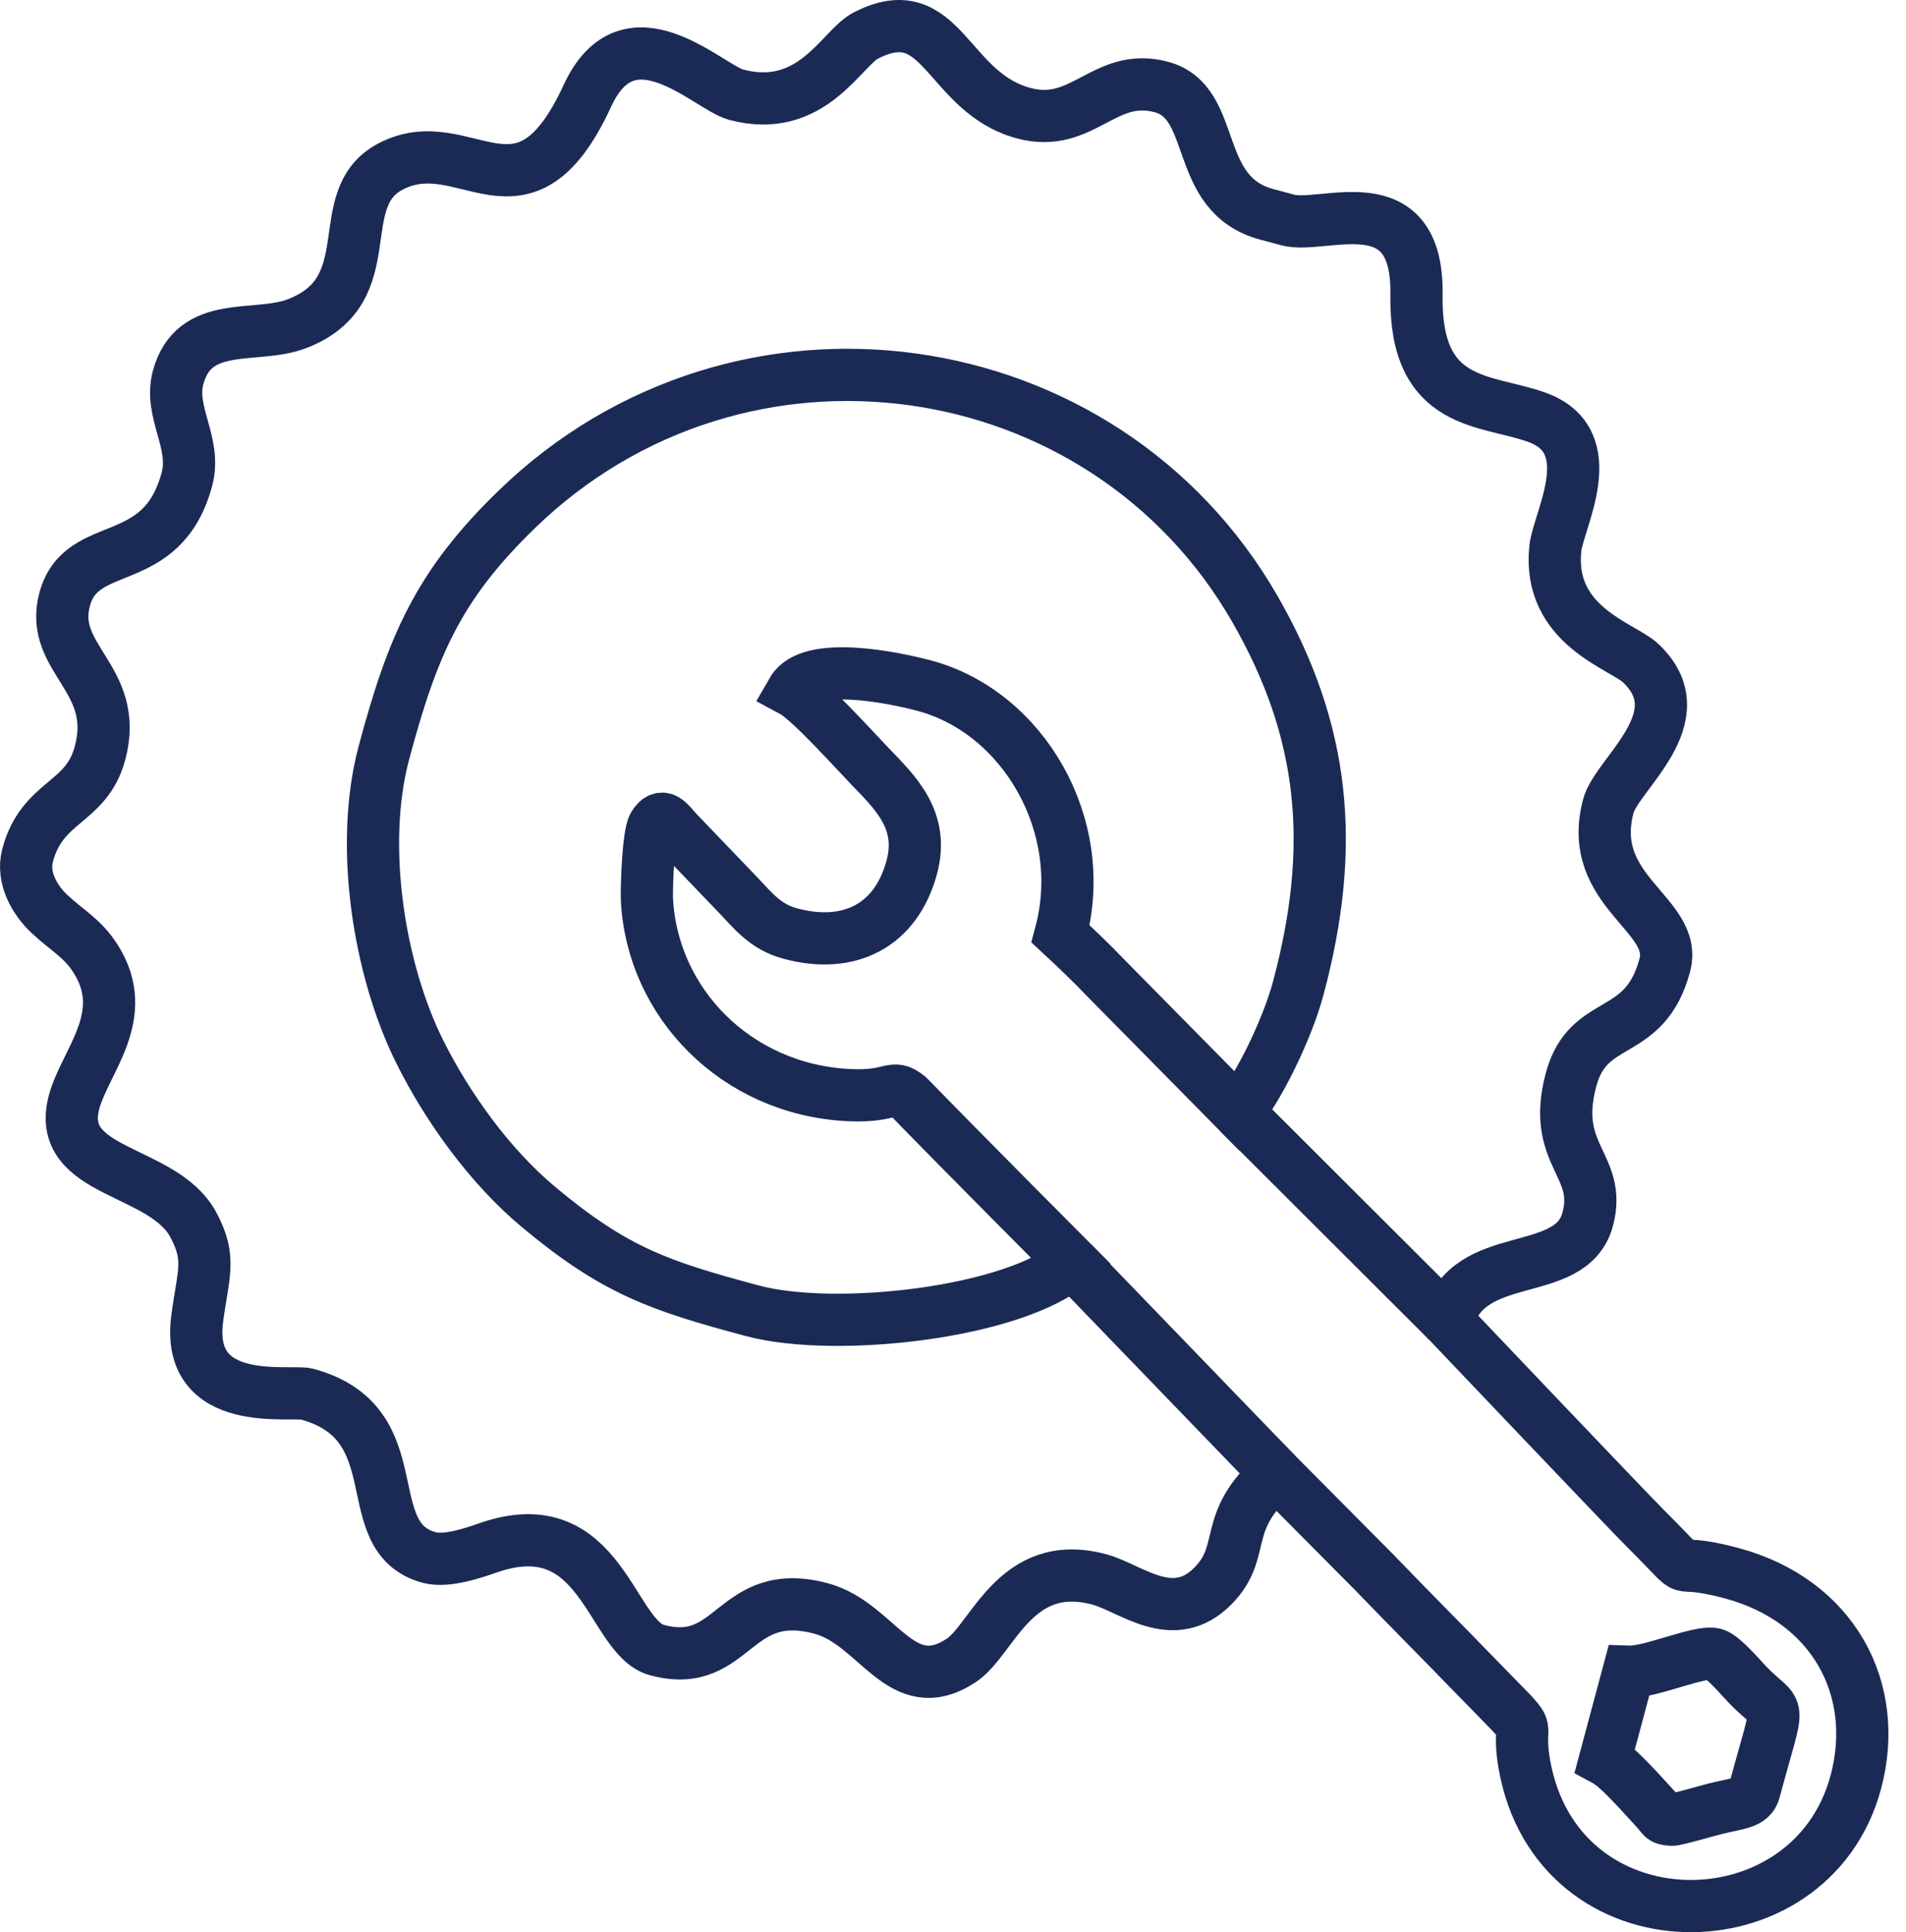 <svg width="73" height="74" viewBox="0 0 73 74" fill="none" xmlns="http://www.w3.org/2000/svg">
<path fill-rule="evenodd" clip-rule="evenodd" d="M62.377 64.024C63.232 64.052 65.101 63.201 65.662 63.352C65.988 63.439 66.67 64.25 66.933 64.523C68.21 65.848 68.198 64.837 67.191 68.592C67.065 69.063 66.576 69.054 65.681 69.276C65.375 69.352 64.189 69.7 64.036 69.693C63.625 69.671 63.719 69.615 63.415 69.29C62.92 68.764 62.01 67.692 61.471 67.404L62.377 64.024V64.024ZM30.348 26.459C31.006 26.811 32.703 28.708 33.333 29.361C34.301 30.365 35.402 31.418 34.923 33.206C34.322 35.448 32.537 36.362 30.272 35.755C29.305 35.496 28.844 34.874 28.299 34.309L25.937 31.846C25.626 31.511 25.374 31.066 25.038 31.61C24.824 31.957 24.759 34.049 24.777 34.437C24.967 38.387 28.18 41.718 32.483 41.94C34.246 42.03 34.137 41.472 34.79 41.993C36.872 44.134 41.069 48.347 41.069 48.347C38.859 50.281 32.011 51.057 28.816 50.201C25.244 49.244 23.559 48.674 20.623 46.224C18.768 44.676 17.134 42.406 16.075 40.277C14.505 37.12 13.756 32.364 14.705 28.823C15.799 24.741 16.782 22.422 19.8 19.501C28.345 11.23 42.261 13.246 48.055 23.31C50.749 27.991 51.182 32.405 49.72 37.86C49.302 39.418 48.187 41.696 47.417 42.591L42.372 37.476C41.754 36.833 41.268 36.369 40.62 35.767C41.735 31.606 39.175 27.271 35.404 26.261C34.255 25.953 31.027 25.28 30.348 26.459V26.459ZM39.209 4.335C36.234 3.538 36.108 -0.17 33.144 1.371C32.231 1.846 31.085 4.401 28.185 3.624C27.126 3.34 24.099 0.198 22.497 3.67C20.012 9.055 17.812 4.865 14.948 6.383C12.6 7.628 14.747 11.125 11.35 12.406C9.789 12.994 7.426 12.204 6.821 14.462C6.464 15.796 7.534 16.955 7.16 18.348C6.202 21.924 3.12 20.551 2.475 22.958C1.864 25.24 4.598 25.98 3.831 28.842C3.305 30.804 1.625 30.636 1.057 32.756C0.823 33.63 1.353 34.496 1.889 34.998C2.588 35.654 3.152 35.922 3.651 36.702C5.054 38.891 3.259 40.634 2.838 42.205C2.095 44.979 6.247 44.736 7.408 46.914C8.103 48.217 7.78 48.771 7.553 50.504C7.097 53.992 11.149 53.23 11.745 53.39C15.888 54.5 13.572 58.883 16.45 59.654C17.1 59.828 18.14 59.474 18.686 59.283C23.061 57.749 23.376 62.718 25.162 63.196C28.135 63.993 28.066 60.696 31.454 61.604C33.622 62.185 34.501 65.122 36.819 63.59C38.027 62.792 38.869 59.623 42.104 60.49C43.309 60.812 44.93 62.294 46.462 60.733C47.79 59.378 46.743 58.312 48.882 56.44L52.661 60.246C53.947 61.583 55.226 62.861 56.484 64.161C59.065 66.827 58.023 65.504 58.38 67.556C59.621 74.701 69.353 74.688 71.078 68.253C72.03 64.698 70.216 61.294 66.321 60.251C63.617 59.526 65.215 60.715 62.985 58.502C62.419 57.941 55.448 50.609 55.448 50.609C56.217 47.737 60.174 49.067 60.809 46.697C61.37 44.603 59.391 44.264 60.171 41.35C60.837 38.866 62.985 39.864 63.762 36.965C64.286 35.01 60.719 34.158 61.601 30.865C61.932 29.63 65.028 27.457 62.833 25.392C62.136 24.736 59.261 23.968 59.569 21.006C59.683 19.915 61.426 16.91 58.863 15.982C56.9 15.272 54.181 15.605 54.252 11.296C54.325 6.992 50.689 8.791 49.326 8.426L48.521 8.211C45.643 7.439 46.681 3.922 44.48 3.332C42.294 2.746 41.478 4.943 39.209 4.335V4.335Z" stroke="#1B2A55" stroke-width="2" stroke-miterlimit="22.926"/>
<path d="M41.069 48.348L48.882 56.441" stroke="#1B2A55" stroke-width="2" stroke-miterlimit="22.926"/>
<path d="M47.417 42.594L55.448 50.611" stroke="#1B2A55" stroke-width="2" stroke-miterlimit="22.926"/>
</svg>
